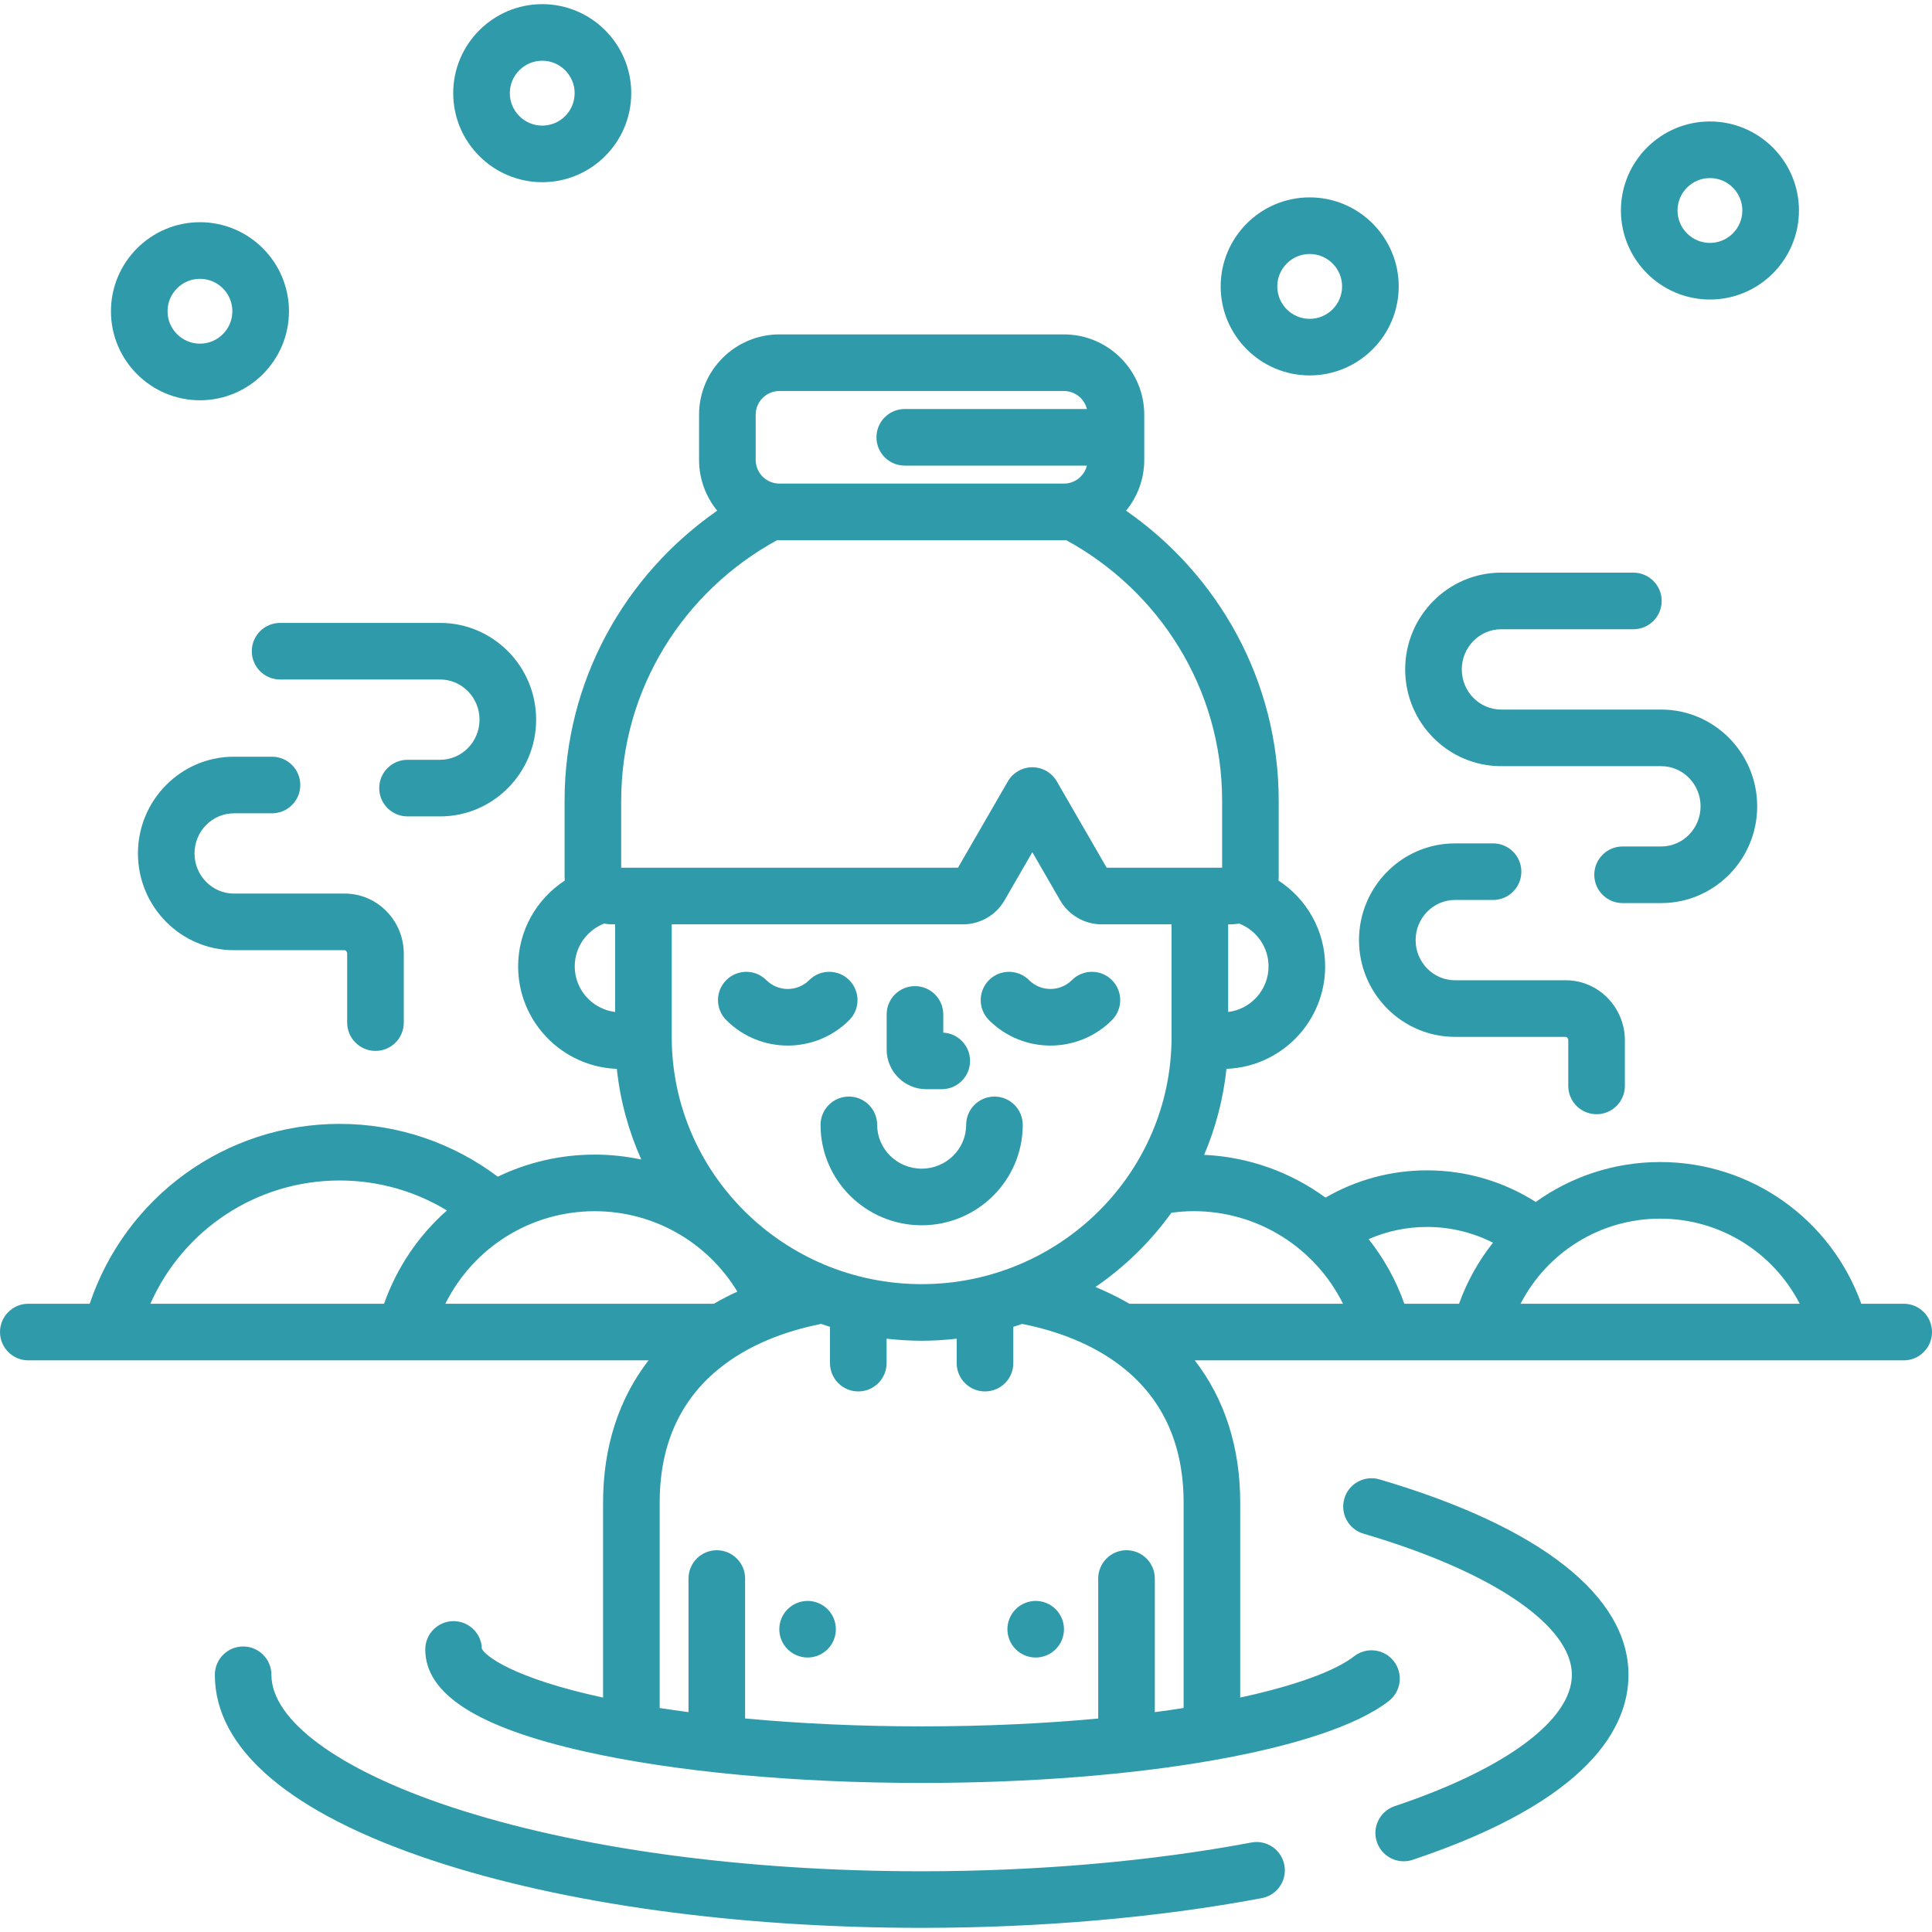 <svg width="60" height="60" viewBox="0 0 60 60" fill="none" xmlns="http://www.w3.org/2000/svg">
<path d="M59.121 40.489H57.804C56.863 37.867 54.387 36.088 51.558 36.088C50.13 36.088 48.791 36.542 47.694 37.328C46.711 36.703 45.551 36.346 44.319 36.346C43.178 36.346 42.099 36.652 41.165 37.193C40.091 36.407 38.79 35.929 37.395 35.865C37.752 35.029 37.989 34.132 38.089 33.194C39.79 33.131 41.154 31.728 41.154 30.012C41.154 28.896 40.576 27.915 39.705 27.346C39.709 27.304 39.711 27.263 39.711 27.22V24.863C39.711 21.142 37.834 17.849 34.971 15.86C35.324 15.429 35.536 14.88 35.536 14.281V12.88C35.536 11.505 34.416 10.385 33.04 10.385H24.205C22.829 10.385 21.71 11.505 21.71 12.88V14.281C21.71 14.88 21.922 15.429 22.274 15.86C19.411 17.849 17.534 21.142 17.534 24.863V27.22C17.534 27.263 17.537 27.304 17.54 27.346C16.669 27.915 16.091 28.896 16.091 30.012C16.091 31.728 17.456 33.131 19.156 33.194C19.261 34.187 19.524 35.133 19.916 36.01C19.448 35.911 18.964 35.857 18.469 35.857C17.398 35.857 16.375 36.102 15.459 36.543C14.08 35.506 12.374 34.903 10.548 34.903C7.002 34.903 3.903 37.167 2.786 40.489H0.879C0.394 40.489 0 40.882 0 41.368C0 41.853 0.394 42.247 0.879 42.247H20.141C19.214 43.447 18.729 44.943 18.729 46.662V52.72C15.929 52.114 15.06 51.419 14.965 51.203C14.954 50.728 14.565 50.346 14.086 50.346C13.601 50.346 13.207 50.739 13.207 51.224C13.207 52.608 14.824 53.645 18.151 54.393C20.958 55.024 24.677 55.371 28.623 55.371C35.349 55.371 41.181 54.347 43.134 52.824C43.516 52.525 43.584 51.973 43.286 51.59C42.987 51.207 42.435 51.139 42.052 51.438C41.473 51.89 40.251 52.343 38.516 52.719V46.662C38.516 44.943 38.032 43.447 37.104 42.247H59.121C59.607 42.247 60 41.853 60 41.368C60 40.883 59.607 40.489 59.121 40.489ZM38.142 28.706H38.226C38.314 28.706 38.4 28.697 38.484 28.682C39.017 28.89 39.396 29.407 39.396 30.012C39.396 30.74 38.847 31.342 38.142 31.428V28.706ZM19.104 31.428C18.398 31.342 17.849 30.74 17.849 30.012C17.849 29.407 18.228 28.89 18.761 28.682C18.845 28.697 18.931 28.706 19.02 28.706H19.104V31.428ZM24.205 12.143H33.04C33.385 12.143 33.675 12.381 33.755 12.702H28.098C27.613 12.702 27.219 13.095 27.219 13.581C27.219 14.066 27.613 14.46 28.098 14.46H33.755C33.675 14.78 33.386 15.018 33.04 15.018H24.205C23.798 15.018 23.468 14.688 23.468 14.281V12.88C23.468 12.474 23.798 12.143 24.205 12.143ZM19.291 26.948V24.863H19.292C19.292 21.38 21.252 18.344 24.138 16.773C24.16 16.773 24.182 16.776 24.205 16.776H33.04C33.063 16.776 33.085 16.773 33.107 16.773C35.993 18.344 37.954 21.38 37.954 24.863V26.948H34.369L32.821 24.268C32.664 23.996 32.374 23.828 32.06 23.828C31.746 23.828 31.456 23.996 31.299 24.268L29.751 26.948H19.291ZM36.384 28.706V32.202C36.384 36.436 32.902 39.88 28.623 39.88C24.343 39.88 20.861 36.436 20.861 32.202V28.706H29.908C30.437 28.706 30.93 28.422 31.195 27.963L32.06 26.465L32.925 27.963C33.189 28.421 33.682 28.706 34.212 28.706H36.384ZM11.927 40.489H4.67C5.689 38.188 7.968 36.661 10.548 36.661C11.758 36.661 12.901 36.998 13.88 37.592C13.01 38.36 12.33 39.349 11.927 40.489ZM13.831 40.489C14.695 38.753 16.47 37.615 18.47 37.615C20.32 37.615 21.978 38.59 22.899 40.112C22.647 40.228 22.403 40.353 22.17 40.489H13.831ZM35.864 53.172V49.023C35.864 48.538 35.47 48.144 34.985 48.144C34.499 48.144 34.106 48.538 34.106 49.023V53.37C32.463 53.524 30.622 53.614 28.623 53.614C26.715 53.614 24.858 53.529 23.14 53.369V49.023C23.14 48.538 22.746 48.144 22.261 48.144C21.775 48.144 21.382 48.538 21.382 49.023V53.172C21.078 53.131 20.778 53.089 20.487 53.044V46.662C20.487 44.797 21.177 43.344 22.537 42.346C23.334 41.76 24.339 41.346 25.504 41.115C25.594 41.146 25.684 41.178 25.776 41.206V42.333C25.776 42.819 26.169 43.212 26.655 43.212C27.14 43.212 27.534 42.819 27.534 42.333V41.574C27.891 41.615 28.254 41.638 28.623 41.638C28.991 41.638 29.354 41.615 29.711 41.574V42.333C29.711 42.819 30.105 43.212 30.59 43.212C31.076 43.212 31.469 42.819 31.469 42.333V41.206C31.561 41.178 31.651 41.146 31.741 41.115C32.906 41.346 33.911 41.76 34.708 42.346C36.068 43.344 36.758 44.797 36.758 46.662V53.043H36.759C36.47 53.089 36.171 53.132 35.864 53.172ZM35.075 40.489C34.743 40.295 34.39 40.122 34.019 39.969C34.935 39.342 35.733 38.561 36.379 37.663C36.606 37.632 36.836 37.614 37.071 37.614C39.07 37.614 40.845 38.753 41.709 40.489H35.075ZM45.312 40.489H43.613C43.352 39.75 42.974 39.075 42.504 38.482C43.063 38.238 43.678 38.104 44.319 38.104C45.05 38.104 45.747 38.279 46.366 38.593C45.921 39.154 45.562 39.791 45.312 40.489ZM47.223 40.489C48.048 38.89 49.7 37.846 51.558 37.846C53.416 37.846 55.068 38.89 55.892 40.489H47.223Z" fill="#2F9AAA"/>
<path d="M39.887 57.922C39.797 57.444 39.338 57.13 38.861 57.221C35.759 57.805 32.219 58.114 28.623 58.114C23.085 58.114 17.892 57.403 13.999 56.114C10.511 54.959 8.429 53.425 8.429 52.012C8.429 51.527 8.036 51.133 7.551 51.133C7.065 51.133 6.672 51.527 6.672 52.012C6.672 54.319 9.014 56.314 13.446 57.782C17.513 59.129 22.903 59.871 28.623 59.871C32.326 59.871 35.979 59.552 39.186 58.948C39.663 58.858 39.977 58.398 39.887 57.922Z" fill="#2F9AAA"/>
<path d="M42.841 45.944C42.375 45.807 41.886 46.074 41.75 46.539C41.613 47.005 41.88 47.494 42.346 47.63C46.337 48.802 48.816 50.481 48.816 52.013C48.816 53.414 46.759 54.939 43.315 56.091C42.855 56.245 42.606 56.743 42.76 57.203C42.883 57.571 43.226 57.804 43.593 57.804C43.686 57.804 43.78 57.789 43.872 57.758C49.411 55.906 50.574 53.611 50.574 52.013C50.574 49.563 47.827 47.408 42.841 45.944Z" fill="#2F9AAA"/>
<path d="M30.884 34.055C30.398 34.055 30.005 34.449 30.005 34.934C30.005 35.684 29.385 36.294 28.623 36.294C27.861 36.294 27.241 35.684 27.241 34.934C27.241 34.449 26.847 34.055 26.362 34.055C25.876 34.055 25.483 34.449 25.483 34.934C25.483 36.654 26.892 38.052 28.623 38.052C30.354 38.052 31.762 36.654 31.762 34.934C31.762 34.449 31.369 34.055 30.884 34.055Z" fill="#2F9AAA"/>
<path d="M29.294 32.069V31.503C29.294 31.018 28.9 30.625 28.415 30.625C27.929 30.625 27.536 31.018 27.536 31.503V32.595C27.536 33.274 28.088 33.826 28.766 33.826H29.247C29.733 33.826 30.126 33.432 30.126 32.947C30.126 32.477 29.757 32.093 29.294 32.069Z" fill="#2F9AAA"/>
<path d="M26.373 30.438C26.03 30.095 25.474 30.095 25.131 30.438C24.763 30.806 24.166 30.806 23.798 30.438C23.455 30.095 22.899 30.095 22.555 30.438C22.212 30.782 22.212 31.338 22.556 31.681C23.082 32.208 23.773 32.471 24.465 32.471C25.156 32.471 25.847 32.208 26.373 31.681C26.717 31.338 26.717 30.782 26.373 30.438Z" fill="#2F9AAA"/>
<path d="M34.532 30.438C34.189 30.095 33.632 30.095 33.289 30.438C32.922 30.805 32.324 30.805 31.957 30.438C31.613 30.095 31.057 30.095 30.714 30.438C30.371 30.782 30.371 31.338 30.714 31.681C31.24 32.208 31.932 32.471 32.623 32.471C33.314 32.471 34.005 32.208 34.532 31.681C34.875 31.338 34.875 30.782 34.532 30.438Z" fill="#2F9AAA"/>
<path d="M25.703 49.976C25.539 49.812 25.312 49.718 25.081 49.718C24.85 49.718 24.622 49.812 24.459 49.976C24.295 50.14 24.202 50.366 24.202 50.597C24.202 50.828 24.295 51.055 24.459 51.218C24.623 51.382 24.85 51.476 25.081 51.476C25.312 51.476 25.539 51.382 25.703 51.218C25.866 51.055 25.959 50.829 25.959 50.597C25.959 50.366 25.866 50.14 25.703 49.976Z" fill="#2F9AAA"/>
<path d="M32.785 49.976C32.623 49.812 32.395 49.718 32.164 49.718C31.933 49.718 31.706 49.812 31.543 49.976C31.379 50.14 31.286 50.366 31.286 50.597C31.286 50.829 31.379 51.055 31.543 51.218C31.706 51.382 31.932 51.476 32.164 51.476C32.395 51.476 32.623 51.382 32.785 51.218C32.95 51.055 33.043 50.829 33.043 50.597C33.043 50.366 32.95 50.14 32.785 49.976Z" fill="#2F9AAA"/>
<path d="M13.668 19.345H8.698C8.213 19.345 7.82 19.738 7.82 20.223C7.82 20.709 8.213 21.102 8.698 21.102H13.668C14.343 21.102 14.892 21.662 14.892 22.349C14.892 23.037 14.343 23.596 13.668 23.596H12.656C12.171 23.596 11.777 23.99 11.777 24.475C11.777 24.961 12.171 25.354 12.656 25.354H13.668C15.312 25.354 16.65 24.006 16.65 22.349C16.65 20.692 15.312 19.345 13.668 19.345Z" fill="#2F9AAA"/>
<path d="M10.705 27.751H7.265C6.59 27.751 6.041 27.192 6.041 26.504C6.041 25.817 6.59 25.258 7.265 25.258H8.447C8.932 25.258 9.326 24.864 9.326 24.379C9.326 23.893 8.932 23.5 8.447 23.5H7.265C5.621 23.5 4.284 24.848 4.284 26.504C4.284 28.161 5.621 29.509 7.265 29.509H10.705C10.736 29.509 10.782 29.553 10.782 29.618V31.758C10.782 32.243 11.176 32.637 11.661 32.637C12.147 32.637 12.54 32.243 12.54 31.758V29.618C12.54 28.589 11.717 27.751 10.705 27.751Z" fill="#2F9AAA"/>
<path d="M51.59 22.036H46.62C45.945 22.036 45.397 21.477 45.397 20.789C45.397 20.102 45.946 19.542 46.62 19.542H50.726C51.211 19.542 51.605 19.149 51.605 18.663C51.605 18.178 51.211 17.784 50.726 17.784H46.62C44.976 17.784 43.639 19.132 43.639 20.789C43.639 22.446 44.976 23.794 46.62 23.794H51.59C52.265 23.794 52.813 24.354 52.813 25.041C52.813 25.729 52.264 26.288 51.59 26.288H50.391C49.905 26.288 49.512 26.682 49.512 27.167C49.512 27.653 49.905 28.046 50.391 28.046H51.59C53.234 28.046 54.571 26.698 54.571 25.041C54.571 23.384 53.234 22.036 51.59 22.036Z" fill="#2F9AAA"/>
<path d="M48.627 30.443H45.187C44.512 30.443 43.963 29.884 43.963 29.196C43.963 28.509 44.512 27.949 45.187 27.949H46.368C46.854 27.949 47.247 27.556 47.247 27.07C47.247 26.585 46.854 26.192 46.368 26.192H45.187C43.543 26.192 42.205 27.539 42.205 29.196C42.205 30.853 43.543 32.201 45.187 32.201H48.627C48.658 32.201 48.704 32.245 48.704 32.31V33.724C48.704 34.209 49.097 34.603 49.583 34.603C50.068 34.603 50.462 34.209 50.462 33.724V32.31C50.462 31.281 49.639 30.443 48.627 30.443Z" fill="#2F9AAA"/>
<path d="M16.84 0.129C15.316 0.129 14.075 1.369 14.075 2.894C14.075 4.418 15.316 5.658 16.84 5.658C18.364 5.658 19.604 4.418 19.604 2.893C19.604 1.369 18.364 0.129 16.84 0.129ZM16.84 3.901C16.285 3.901 15.833 3.449 15.833 2.894C15.833 2.338 16.285 1.886 16.84 1.886C17.395 1.886 17.846 2.338 17.846 2.894C17.846 3.449 17.395 3.901 16.84 3.901Z" fill="#2F9AAA"/>
<path d="M53.104 3.772C51.579 3.772 50.339 5.012 50.339 6.537C50.34 8.061 51.58 9.302 53.104 9.302C54.628 9.302 55.868 8.061 55.868 6.537C55.868 5.012 54.628 3.772 53.104 3.772ZM53.104 7.544C52.549 7.544 52.097 7.092 52.097 6.537C52.097 5.982 52.549 5.53 53.104 5.53C53.659 5.53 54.11 5.982 54.11 6.537C54.11 7.092 53.659 7.544 53.104 7.544Z" fill="#2F9AAA"/>
<path d="M40.673 6.13C39.149 6.13 37.909 7.37 37.909 8.895C37.909 10.419 39.149 11.659 40.673 11.659C42.198 11.659 43.438 10.419 43.438 8.895C43.438 7.37 42.198 6.13 40.673 6.13ZM40.673 9.902C40.118 9.902 39.667 9.45 39.667 8.895C39.667 8.339 40.118 7.888 40.673 7.888C41.228 7.888 41.68 8.339 41.68 8.895C41.68 9.45 41.228 9.902 40.673 9.902Z" fill="#2F9AAA"/>
<path d="M6.21 6.901C4.686 6.901 3.446 8.142 3.446 9.666C3.445 11.191 4.686 12.431 6.21 12.431C7.734 12.431 8.974 11.191 8.974 9.666C8.974 8.142 7.734 6.901 6.21 6.901ZM6.21 10.673C5.655 10.673 5.203 10.222 5.203 9.666C5.203 9.111 5.655 8.659 6.21 8.659C6.765 8.659 7.216 9.111 7.216 9.666C7.216 10.222 6.765 10.673 6.21 10.673Z" fill="#2F9AAA"/>
</svg>
